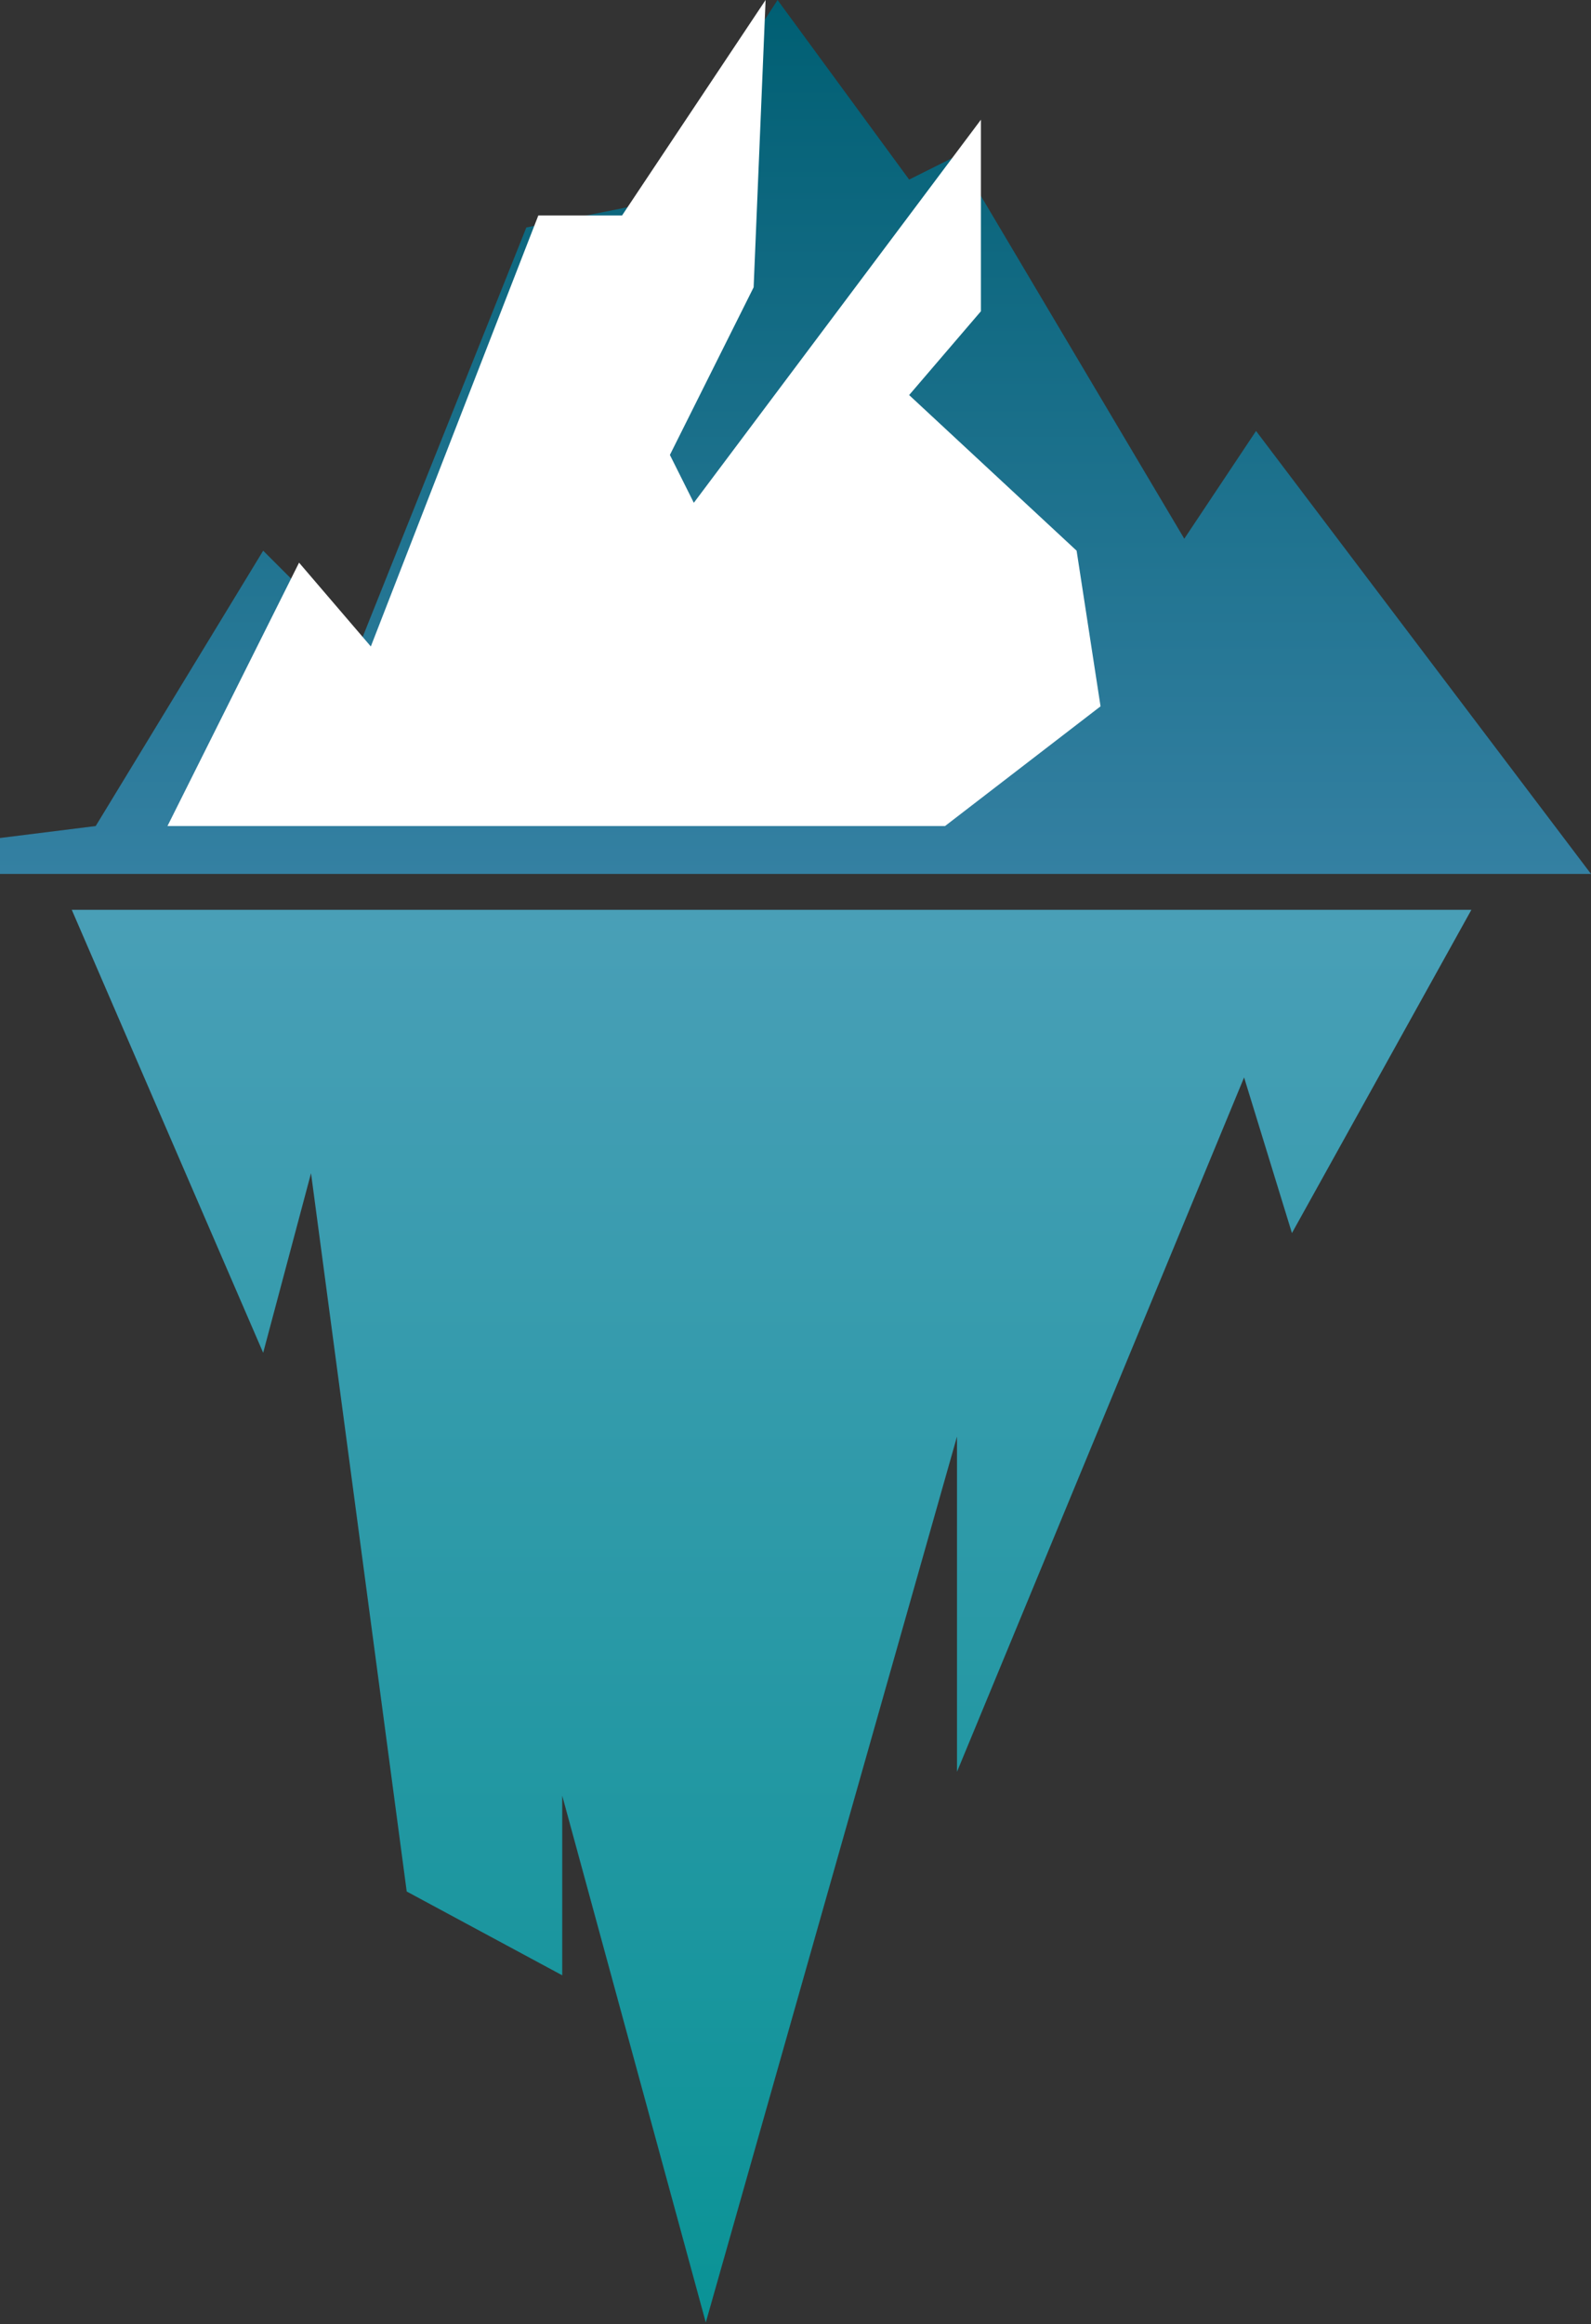 <svg width="174" height="254" viewBox="0 0 174 254" fill="none" xmlns="http://www.w3.org/2000/svg">
<rect x="0" y="0" width="174" height="254" fill="#333333" stroke="none"/>
<path d="M174 95.504H30.09H0V91.579L10.466 90.271L28.782 60.181L39.248 70.647L57.564 24.857L70.647 22.241L85.038 0L99.429 19.624L104.662 17.008L129.519 58.872L137.368 47.098L174 95.504Z" fill="url(#paint0_linear_40_986)"/>
<path d="M103.353 90.271H18.316L32.707 61.489L40.556 70.647L58.872 23.549H68.03L83.729 0L82.421 31.398L73.263 49.714L75.88 54.947L107.278 13.083V34.015L99.428 43.173L117.744 60.181L120.361 77.188L103.353 90.271Z" fill="white"/>
<path d="M28.782 147.834L7.85 99.428H145.218H160.917L141.293 134.752L136.06 117.744L104.662 193.624V156.992L77.188 253.804L61.489 196.24V215.865L44.481 206.707L34.015 128.21L28.782 147.834Z" fill="url(#paint1_linear_40_986)"/>
<defs>
<linearGradient id="paint0_linear_40_986" x1="87" y1="0" x2="87" y2="95.504" gradientUnits="userSpaceOnUse">
<stop stop-color="#005F73"/>
<stop offset="1" stop-color="#3480A2"/>
</linearGradient>
<linearGradient id="paint1_linear_40_986" x1="84.383" y1="99.428" x2="84.383" y2="253.804" gradientUnits="userSpaceOnUse">
<stop stop-color="#499FB7"/>
<stop offset="1" stop-color="#0A9396"/>
</linearGradient>
</defs>
</svg>
